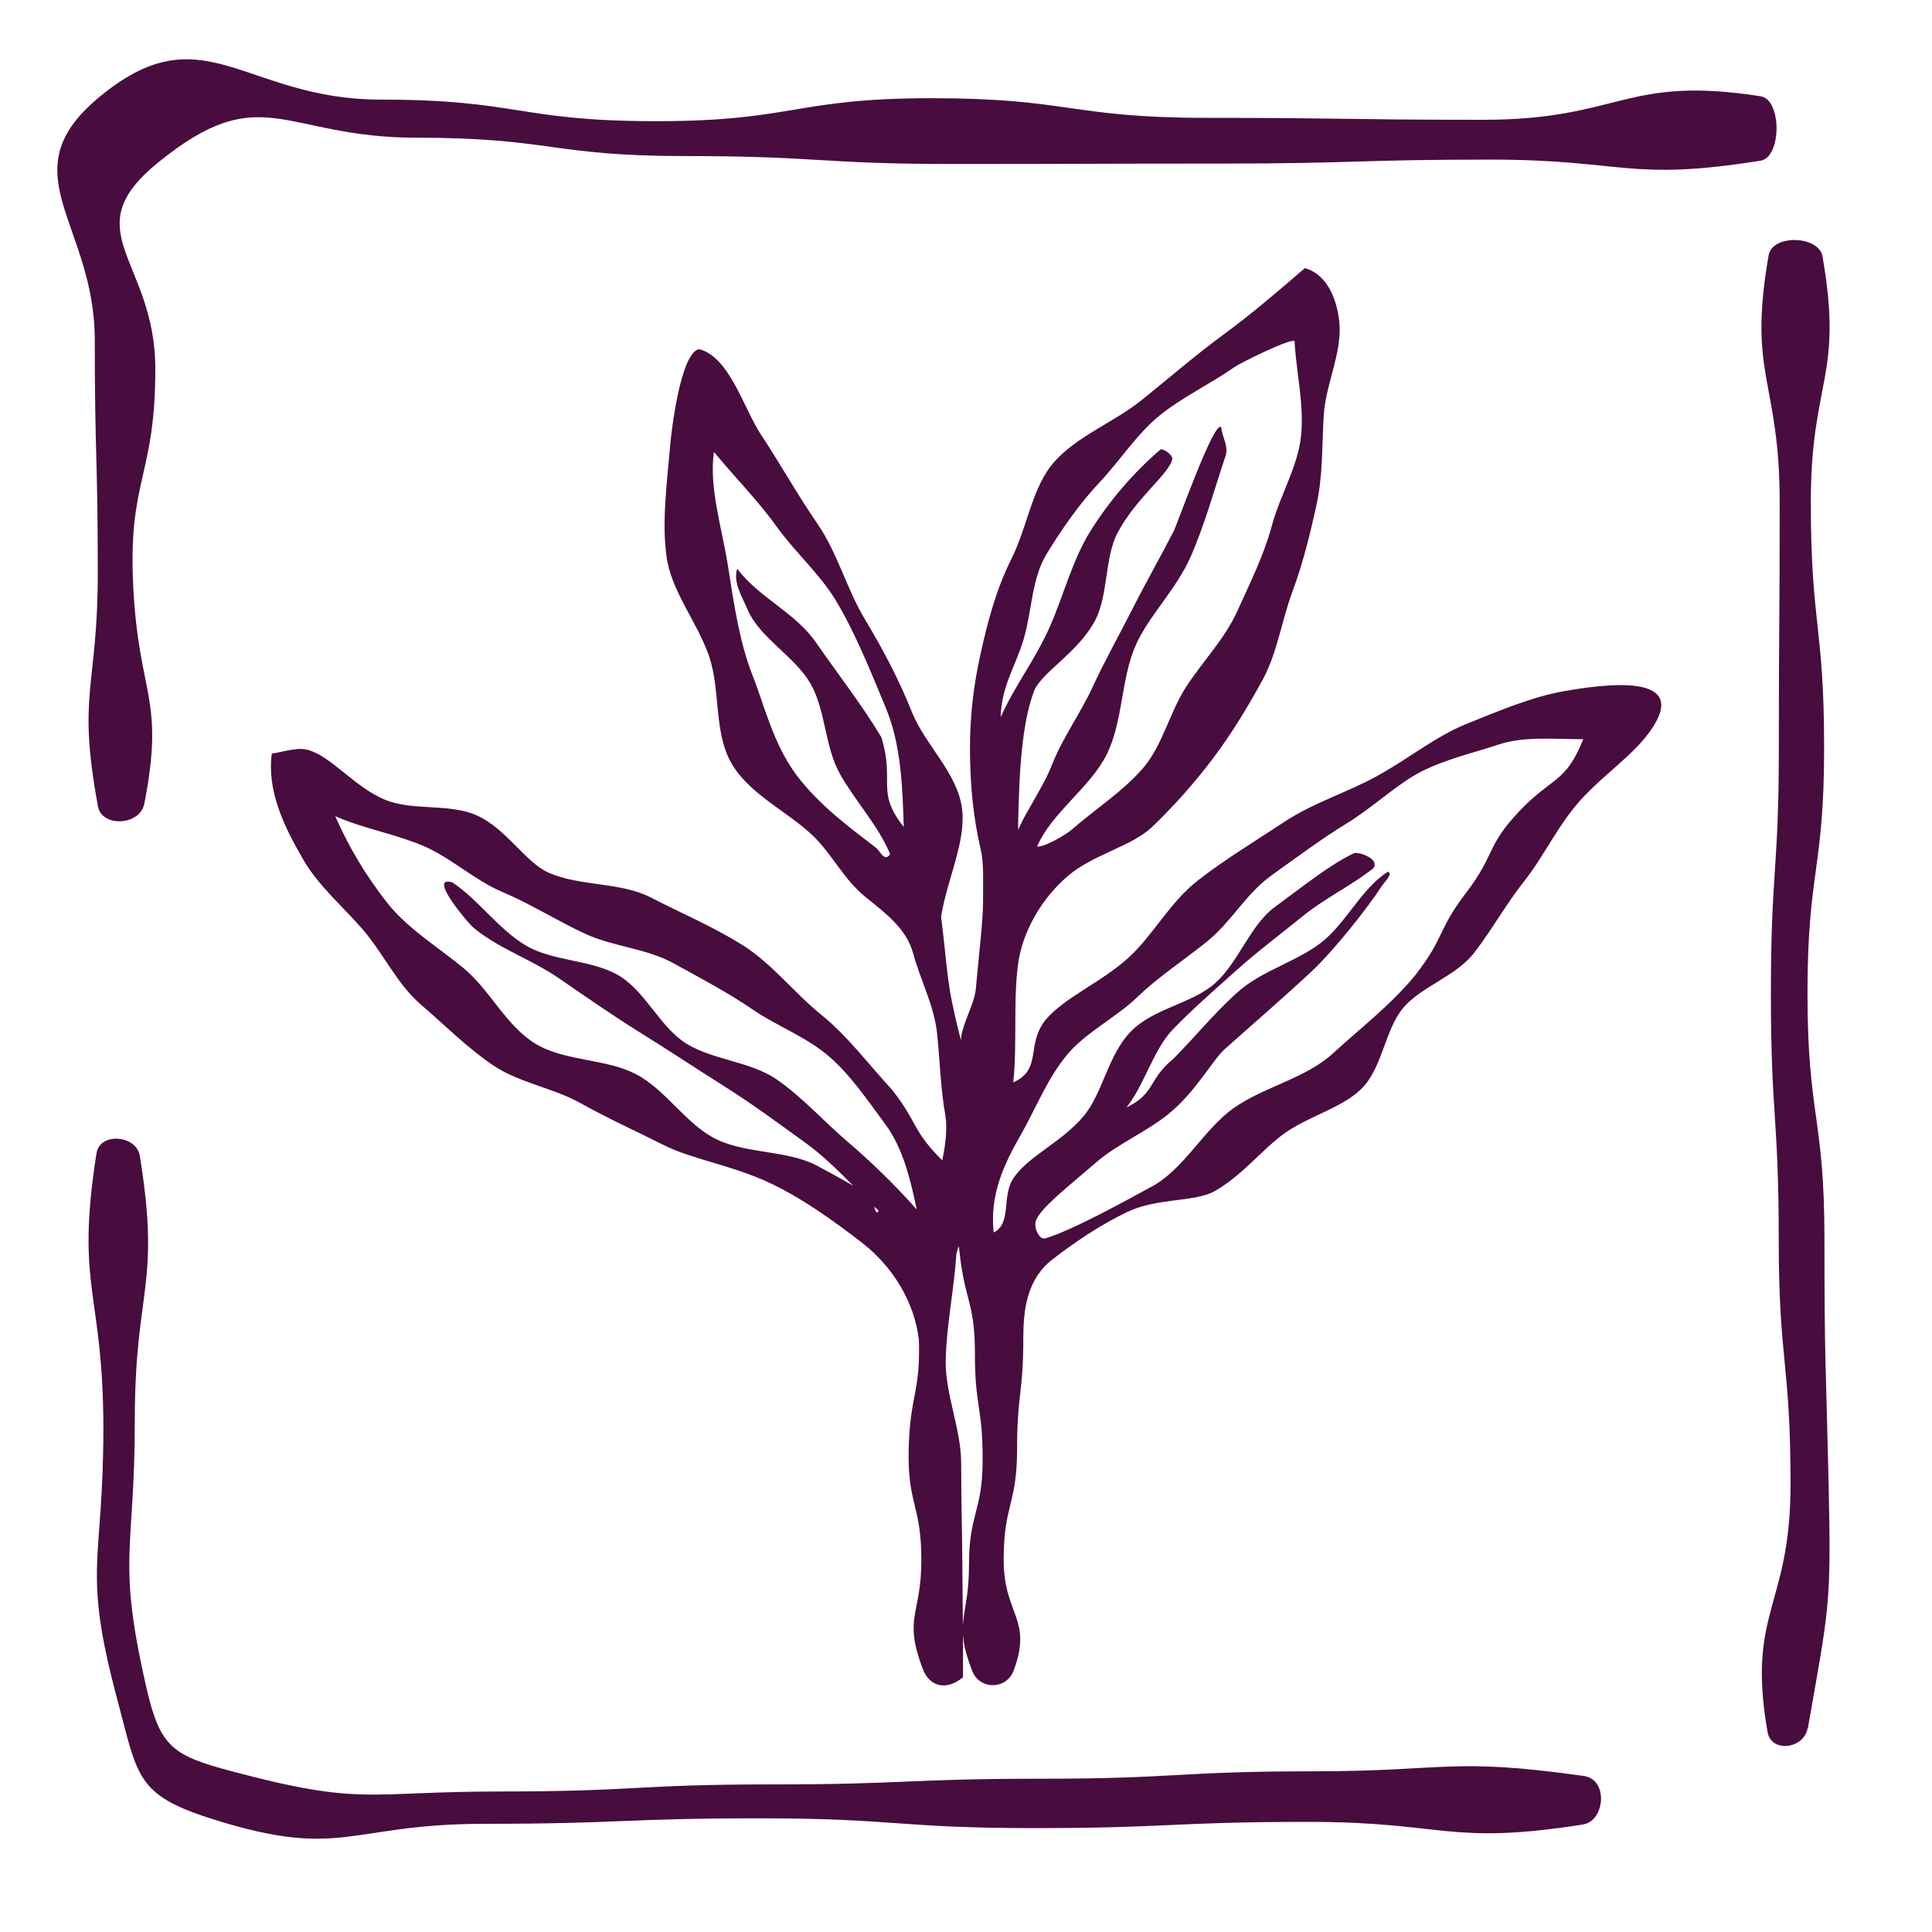 <?xml version="1.0" encoding="UTF-8"?>
<svg id="Layer_1" data-name="Layer 1" xmlns="http://www.w3.org/2000/svg" viewBox="0 0 180 180">
  <defs>
    <style>
      .cls-1 {
        fill: #480c3f;
      }
    </style>
  </defs>
  <path class="cls-1" d="M85.59,124.69c-.42-3.35-2.35-6.63-5.27-8.9-2.57-1.99-5.65-4.22-8.78-5.66-3.43-1.58-7.15-2.16-9.67-3.43s-5.23-2.49-7.78-3.92-5.71-1.89-8.12-3.51-4.55-3.78-6.75-5.67-3.48-4.73-5.37-6.94-4.16-4.07-5.63-6.63c-1.71-2.96-3.36-6.27-2.9-9.82,1.11-.15,2.37-.64,3.42-.33,2.21.65,4.3,3.47,7.18,4.65,2.52,1.03,5.94.31,8.46,1.42,2.8,1.24,4.57,4.41,6.74,5.36,2.92,1.29,6.67.84,9.52,2.31s5.9,2.76,8.6,4.47,4.78,4.44,7.27,6.45,4.37,4.59,6.56,6.94c2.5,3.16,1.86,3.79,4.72,6.63.29-1.4.5-2.98.28-4.23-.43-2.41-.5-4.98-.76-7.57s-1.6-5.1-2.22-7.44-2.53-3.74-4.48-5.32-3.07-3.9-4.72-5.54c-2.36-2.34-5.93-3.88-7.68-6.79s-1.05-6.89-2.15-10.09-3.53-6.02-3.97-9.33.06-6.82.33-10.12c.13-1.57.99-8.82,2.71-9.15,2.84.71,4.18,5.56,5.74,7.92,1.81,2.74,3.42,5.63,5.29,8.35s2.73,6.08,4.41,8.88,3.18,5.62,4.39,8.66,4.25,5.67,4.67,9c.39,3.12-1.41,6.61-1.95,10.07.71,5.72.43,5.91,1.84,11.5.09-1.5,1.27-3.31,1.4-4.82.19-2.26.69-6.42.67-8.19-.02-1.41.11-3.32-.22-4.76-.71-3.06-.98-6-1-9.17s.32-6.08,1.01-9.16,1.45-5.94,2.86-8.76c1.52-3.04,1.9-6.69,4.02-9.06s5.55-3.66,8.1-5.71,4.98-4.16,7.62-6.1,5.12-4.06,7.59-6.2c2.21.62,3.05,3.18,3.22,5.11.24,2.83-1.26,5.66-1.45,8.51s-.07,5.63-.68,8.42-1.28,5.5-2.27,8.17-1.39,5.64-2.75,8.14-2.89,5.02-4.6,7.29-3.67,4.49-5.73,6.45c-1.85,1.77-5.42,2.52-7.78,4.51s-4.06,4.9-4.58,7.64c-.61,3.25-.15,8.28-.55,11.63,2.73-1.24,1.16-3.46,3-5.82,1.87-2.18,5.16-3.46,7.76-5.82,2.26-2.06,3.84-5.17,6.48-7.21s5.29-3.62,7.99-5.41,5.87-2.75,8.64-4.27c2.93-1.61,5.47-3.7,8.3-4.85,3.23-1.31,6.27-2.57,9.13-3.07,3.32-.58,12.13-1.95,7.99,3.79-1.61,2.23-4.33,4.02-6.44,6.36s-3.41,5.23-5.17,7.45-3.13,4.7-4.71,6.74c-1.76,2.27-4.95,3.15-6.65,5.18s-1.93,5.65-3.92,7.56c-1.89,1.82-4.91,2.49-7.25,4.2-2.05,1.51-3.8,3.82-6.37,5.29-1.84,1.05-5.34.61-8.12,1.93-2.47,1.17-5.01,2.88-7.02,4.45-2.38,1.85-2.7,4.68-2.7,7.34,0,5.16-.58,5.16-.58,10.32s-1.25,5.16-1.25,10.32,2.73,5.47.93,10.31c-.67,1.8-3.16,1.83-3.86.04-1.79-4.58-.3-4.94-.3-9.86s1.27-4.92,1.27-9.84-.72-4.92-.72-9.84-.95-4.81-1.46-9.71c-.06-.59-.1-.17-.27.41-.2,3.22-.91,6.58-.99,9.8s1.44,6.47,1.44,9.69.09,6.44.11,9.66.08,7.06.06,10.28c-1.48,1.23-3.1.97-3.77-.83-1.8-4.83-.11-4.94-.11-10.1s-1.31-5.18-1.18-10.34,1.11-5.15.95-10.31ZM120.63,31.79c-.3-.34-5.01,1.99-5.6,2.4-2.27,1.58-4.87,2.81-6.98,4.51s-3.74,4.26-5.59,6.22-3.51,4.33-4.93,6.66-1.36,5.21-2.14,7.91c-.72,2.5-2.1,4.41-2.16,7.33,1.34-2.99,3.19-5.31,4.54-8.34s2.13-6.34,3.89-9.11,3.9-5.29,6.47-7.5c.37-.07,1.13.58,1.09.87-.19,1.34-3.36,3.6-5.1,6.91-1.23,2.34-.84,5.84-2.13,8.23-1.6,2.96-4.97,4.78-5.64,6.49-1.34,3.43-1.42,9.26-1.5,12.87-.03,1.19-1.21,3.72-.55,1.52.78-2.6,2.68-4.89,3.69-7.46s2.65-4.79,3.8-7.28,2.49-4.86,3.72-7.29,2.6-4.83,3.84-7.24c.34-.66,3.81-10.51,4.43-9.67.13,1.08.72,1.74.38,2.73-.95,2.8-1.84,6.11-3.19,9.23s-3.97,5.62-5.17,8.36c-1.37,3.13-1.16,7.02-2.67,10.11s-5.18,5.48-6.51,8.63c.75.04,2.7-1.12,3.26-1.61,2.21-1.92,4.67-3.49,6.55-5.63s2.52-5.25,4.08-7.65,3.6-4.46,4.78-7.08,2.47-5.18,3.22-7.98,2.42-5.46,2.71-8.36-.45-5.84-.61-8.78ZM84.2,77.08c-.11-3.69-.24-7.68-1.66-11.1s-2.86-7.05-4.72-10.12c-1.46-2.4-3.8-4.47-5.51-6.86s-4.02-4.73-5.79-6.89c-.49,3.26.74,7.04,1.31,10.66s1.08,7.12,2.29,10.17c1.06,2.67,1.91,6.34,4.05,9.22s5.18,5.08,7.44,6.82c.38.29.81,1.4,1.32.59-1.1-2.65-3.17-4.83-4.64-7.4s-1.34-5.99-2.79-8.5-4.7-4.23-5.83-6.84c-.54-1.25-1.38-2.55-.99-3.84,2.09,2.75,5.4,4.05,7.36,6.89s4.32,5.86,6.08,8.82c1.28,4.17-.57,5,2.09,8.36ZM147.49,68.87c-2.59,0-5.47-.29-7.81.48s-4.97,1.38-7.23,2.52-4.49,3.33-7.02,4.87c-2.32,1.42-4.62,3.14-6.96,4.81s-3.74,4.31-5.93,6.1-4.56,3.3-6.56,5.23-4.85,3.31-6.58,5.41c-1.87,2.27-2.92,5.04-4.25,7.36-1.67,2.9-2.95,5.71-2.57,9.18,1.66-.83.78-3.26,1.73-4.88,1.26-2.14,4.57-3.46,6.68-6,1.76-2.13,2.25-5.69,4.38-7.86s5.66-2.56,7.83-4.48,3.31-5.45,5.54-7.08c2.66-1.95,5.17-3.98,7.41-5.04.34-.16,2.44.47,1.8,1.41-2.08,1.63-4.56,2.81-6.62,4.49s-4.21,3.28-6.18,5.05-4.02,3.55-5.86,5.45-2.68,5.22-4.34,7.29c2.7-1.3,2.01-2.6,4.33-4.5,2.07-2.06,3.92-4.39,6.12-6.32s5.31-2.73,7.64-4.5,3.78-5.07,6.26-6.64c.54.15-.32.97-.54,1.3-1.46,2.23-4.46,6.01-6.57,7.99-2.63,2.46-5.4,4.84-8.09,7.24-1.18,1.06-2.68,3.99-5.3,6.09-2.03,1.63-4.71,2.76-6.64,4.43-2.75,2.38-5.16,4.22-5.64,5.44-.24.61.27,1.84.89,1.66,2.57-.78,7.35-3.44,9.88-4.81,3.07-1.66,4.86-5.37,7.69-7.35s6.66-2.73,9.22-5.08,5.46-4.57,7.67-7.29c2.75-3.53,2.01-4.11,4.73-7.67s1.85-4.31,4.93-7.57,4.31-2.57,5.98-6.73ZM85.41,112.69c-.54-2.6-1.25-5.68-2.9-7.91s-3.25-4.61-5.3-6.38-4.93-2.87-7-4.29c-2.37-1.63-4.95-2.98-7.47-4.37s-5.63-1.54-8.24-2.75-5.03-2.76-7.68-3.88-4.87-3.26-7.52-4.36-5.46-1.56-8.07-2.71c1.33,3.01,2.91,5.6,4.81,8.03s4.72,4.12,7.16,6.14,3.95,5.36,6.67,7.02,6.47,1.37,9.31,2.81,4.74,4.74,7.58,6.11,6.64,1,9.39,2.47c1.63.87,3.25,1.8,4.85,2.71.42.24.49,2.18.86,1.47-2.24-2.08-4.26-4.47-6.77-6.29s-5-3.66-7.62-5.31-5.19-3.36-7.8-4.98-5.14-3.39-7.66-5.12-5.65-2.76-7.97-4.73c-.39-.34-4.3-4.9-1.88-4.15,2.43,1.62,4.28,4.35,6.82,5.86s6.03,1.3,8.59,2.76,3.93,4.92,6.44,6.43,5.93,1.63,8.34,3.29,4.42,3.94,6.65,5.84,4.47,4.09,6.43,6.31Z"/>
  <path class="cls-1" d="M13.42,74.94c-.39,1.96-3.92,2.17-4.29.2-1.97-10.65-.02-10.96-.02-21.79s-.28-10.83-.28-21.67-8.02-15.51.26-22.5c9.81-8.28,13.54.1,26.38.1s12.84,2.01,25.68,2.01,12.84-2.14,25.68-2.14,12.84,1.83,25.68,1.83,12.84.18,25.68.18,13.16-4.17,25.85-2.19c1.98.31,1.96,5.69-.01,6-12.35,1.97-12.66-.1-25.16-.1-12.51,0-12.51.37-25.01.37s-12.51.04-25.01.04-12.51-.74-25.01-.74-12.51-1.71-25.02-1.71c-12.51,0-14.39-5.57-24.1,2.32-7.89,6.41-.25,9.04-.25,19.21,0,10.17-2.58,10.25-2.05,20.41s2.97,10.21,1.01,20.19Z"/>
  <path class="cls-1" d="M147.52,169.98c-12.63,1.98-12.81-.24-25.6-.24s-12.79.58-25.57.58-12.79-.91-25.57-.91-12.79.51-25.58.51c-12.79,0-13.27,3.41-25.46-.46-7.11-2.25-6.89-3.95-8.82-11.15-3.29-12.33-1.29-12.46-1.29-25.22,0-12.76-2.62-13.04-.64-25.64.31-1.98,3.72-1.72,4.04.25,1.97,12.22-.47,12.26-.47,24.64,0,12.38-1.69,12.73,1.06,24.81,1.29,5.65,2.43,6.4,8.03,7.89,12.18,3.24,12.39,1.87,25,1.87s12.6-.66,25.21-.66,12.61-.53,25.21-.53,12.61-.69,25.21-.69,12.78-1.32,25.27.43c2.35.33,1.95,4.2-.03,4.51Z"/>
  <path class="cls-1" d="M168.42,160.99c-.34,1.97-3.4,2.35-3.74.38-1.97-11.27,2.14-11.6,2.14-23.04s-1.1-11.44-1.1-22.88-.73-11.44-.73-22.88.74-11.44.74-22.88c0-11.44.08-11.44.08-22.88,0-11.44-3-11.76-1.03-23.03.34-1.97,4.68-1.85,5.02.12,1.97,11.27-1.09,11.47-1.09,22.9s1.24,11.44,1.24,22.88c0,11.44-1.55,11.44-1.55,22.88s1.58,11.44,1.58,22.88.13,11.43.39,22.86c.25,11.37.04,11.42-1.93,22.69Z"/>
</svg>